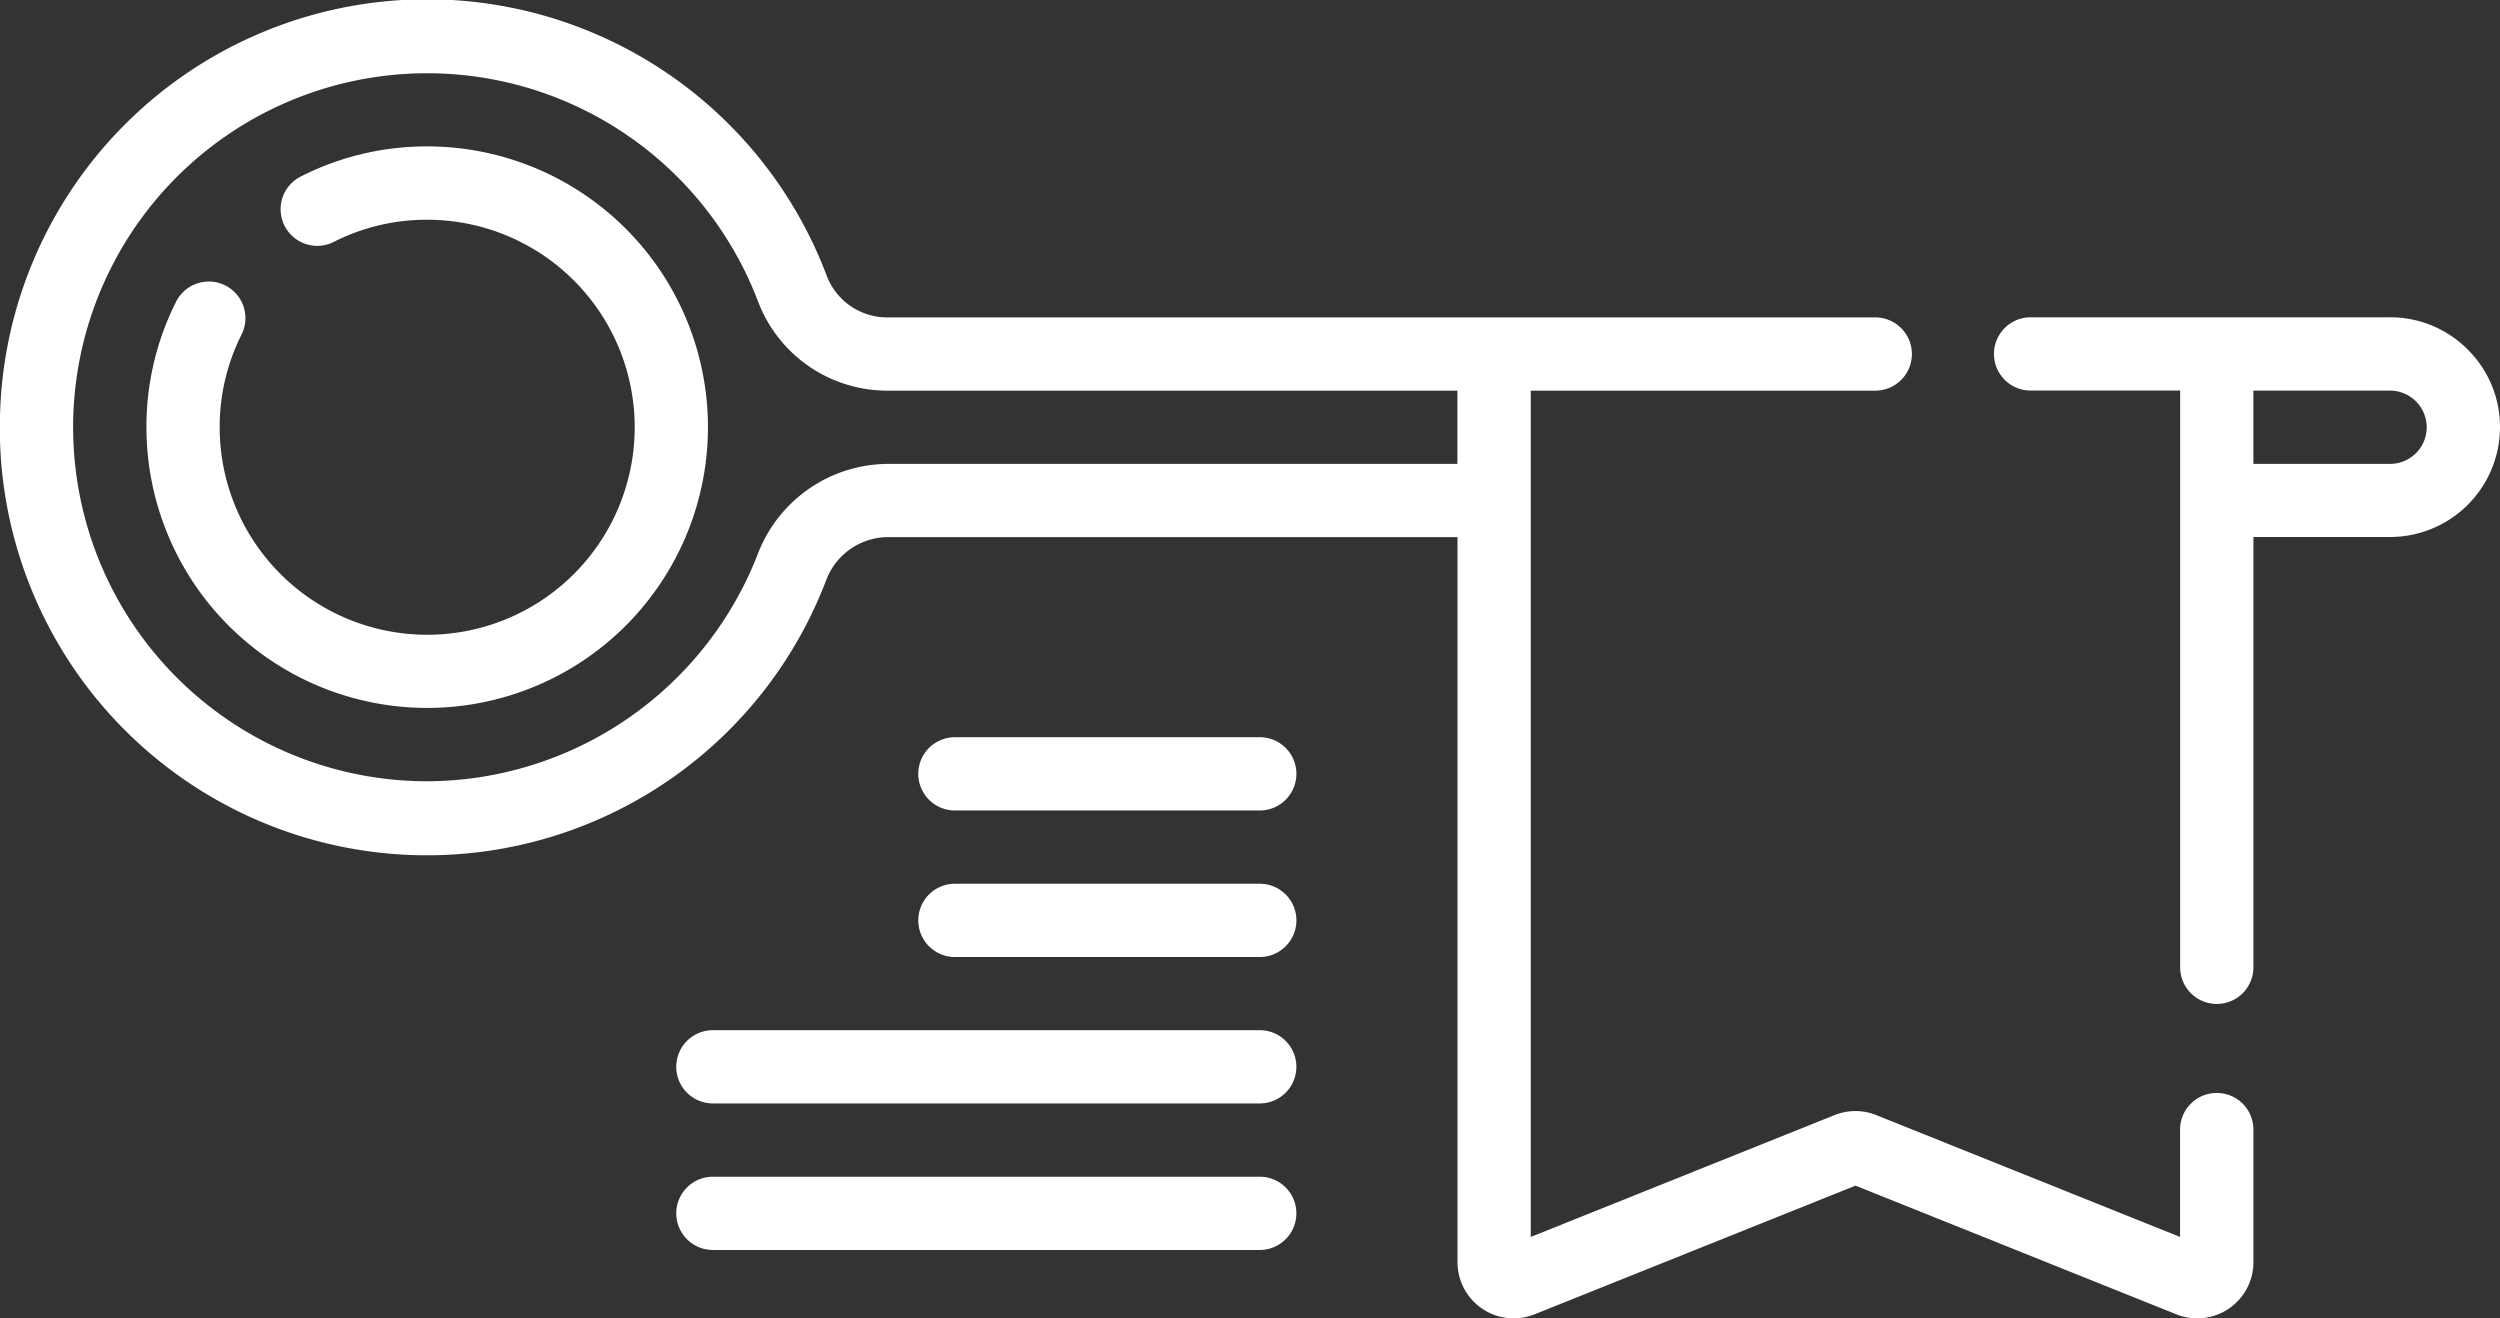 <svg xmlns="http://www.w3.org/2000/svg" width="79.01" height="41.665" viewBox="0 0 79.01 41.665"><rect x="0" y="0" width="79.01" height="41.665" fill="#333333" stroke="none"/><path d="M423.345,187.022A3.443,3.443,0,0,0,420.89,186H409.527a1.157,1.157,0,0,0,0,2.315h4.727v18.228a1.157,1.157,0,0,0,2.315,0v-13.6h4.321a3.476,3.476,0,0,0,3.472-3.472A3.441,3.441,0,0,0,423.345,187.022Zm-2.456,3.61h-4.321v-2.315h4.321a1.161,1.161,0,0,1,1.157,1.157A1.159,1.159,0,0,1,420.89,190.633Z" transform="translate(-345.352 -175.972)" fill="#fff"/><path d="M38.879,151a8.766,8.766,0,0,0-4,.953,1.157,1.157,0,0,0,1.046,2.065,6.472,6.472,0,0,1,2.952-.7,6.558,6.558,0,1,1-6.558,6.558,6.475,6.475,0,0,1,.691-2.929,1.157,1.157,0,0,0-2.069-1.038,8.769,8.769,0,0,0-.937,3.967A8.873,8.873,0,1,0,38.879,151Z" transform="translate(-25.376 -146.373)" fill="#fff"/><path d="M70.06,155.542A1.157,1.157,0,0,0,68.9,156.7v3.393l-9.6-3.851a1.768,1.768,0,0,0-1.321,0l-9.6,3.85V133.346H59.267a1.157,1.157,0,0,0,0-2.315H28.054a2.044,2.044,0,0,1-1.917-1.294A13.5,13.5,0,0,0,0,134.177,13.5,13.5,0,0,0,26.125,139.3a2.1,2.1,0,0,1,1.968-1.325H46.064v22.916a1.775,1.775,0,0,0,2.435,1.647l10.142-4.067,10.142,4.067a1.775,1.775,0,0,0,2.435-1.647V156.7A1.157,1.157,0,0,0,70.06,155.542ZM28.093,135.661a4.428,4.428,0,0,0-4.131,2.817A11.248,11.248,0,0,1,13.5,145.691a11.188,11.188,0,1,1,10.468-15.137,4.37,4.37,0,0,0,4.083,2.792h18.01v2.315H28.093Z" transform="translate(-0.001 -121)" fill="#fff"/><path d="M198.859,272h-9.635a1.157,1.157,0,1,0,0,2.315h9.635a1.157,1.157,0,1,0,0-2.315Z" transform="translate(-159.045 -248.701)" fill="#fff"/><path d="M198.859,302h-9.635a1.157,1.157,0,1,0,0,2.315h9.635a1.157,1.157,0,1,0,0-2.315Z" transform="translate(-159.045 -274.07)" fill="#fff"/><path d="M156.944,332H139.66a1.157,1.157,0,1,0,0,2.315h17.283a1.157,1.157,0,1,0,0-2.315Z" transform="translate(-117.13 -299.442)" fill="#fff"/><path d="M156.944,362H139.66a1.157,1.157,0,1,0,0,2.315h17.283a1.157,1.157,0,1,0,0-2.315Z" transform="translate(-117.13 -324.811)" fill="#fff"/></svg>